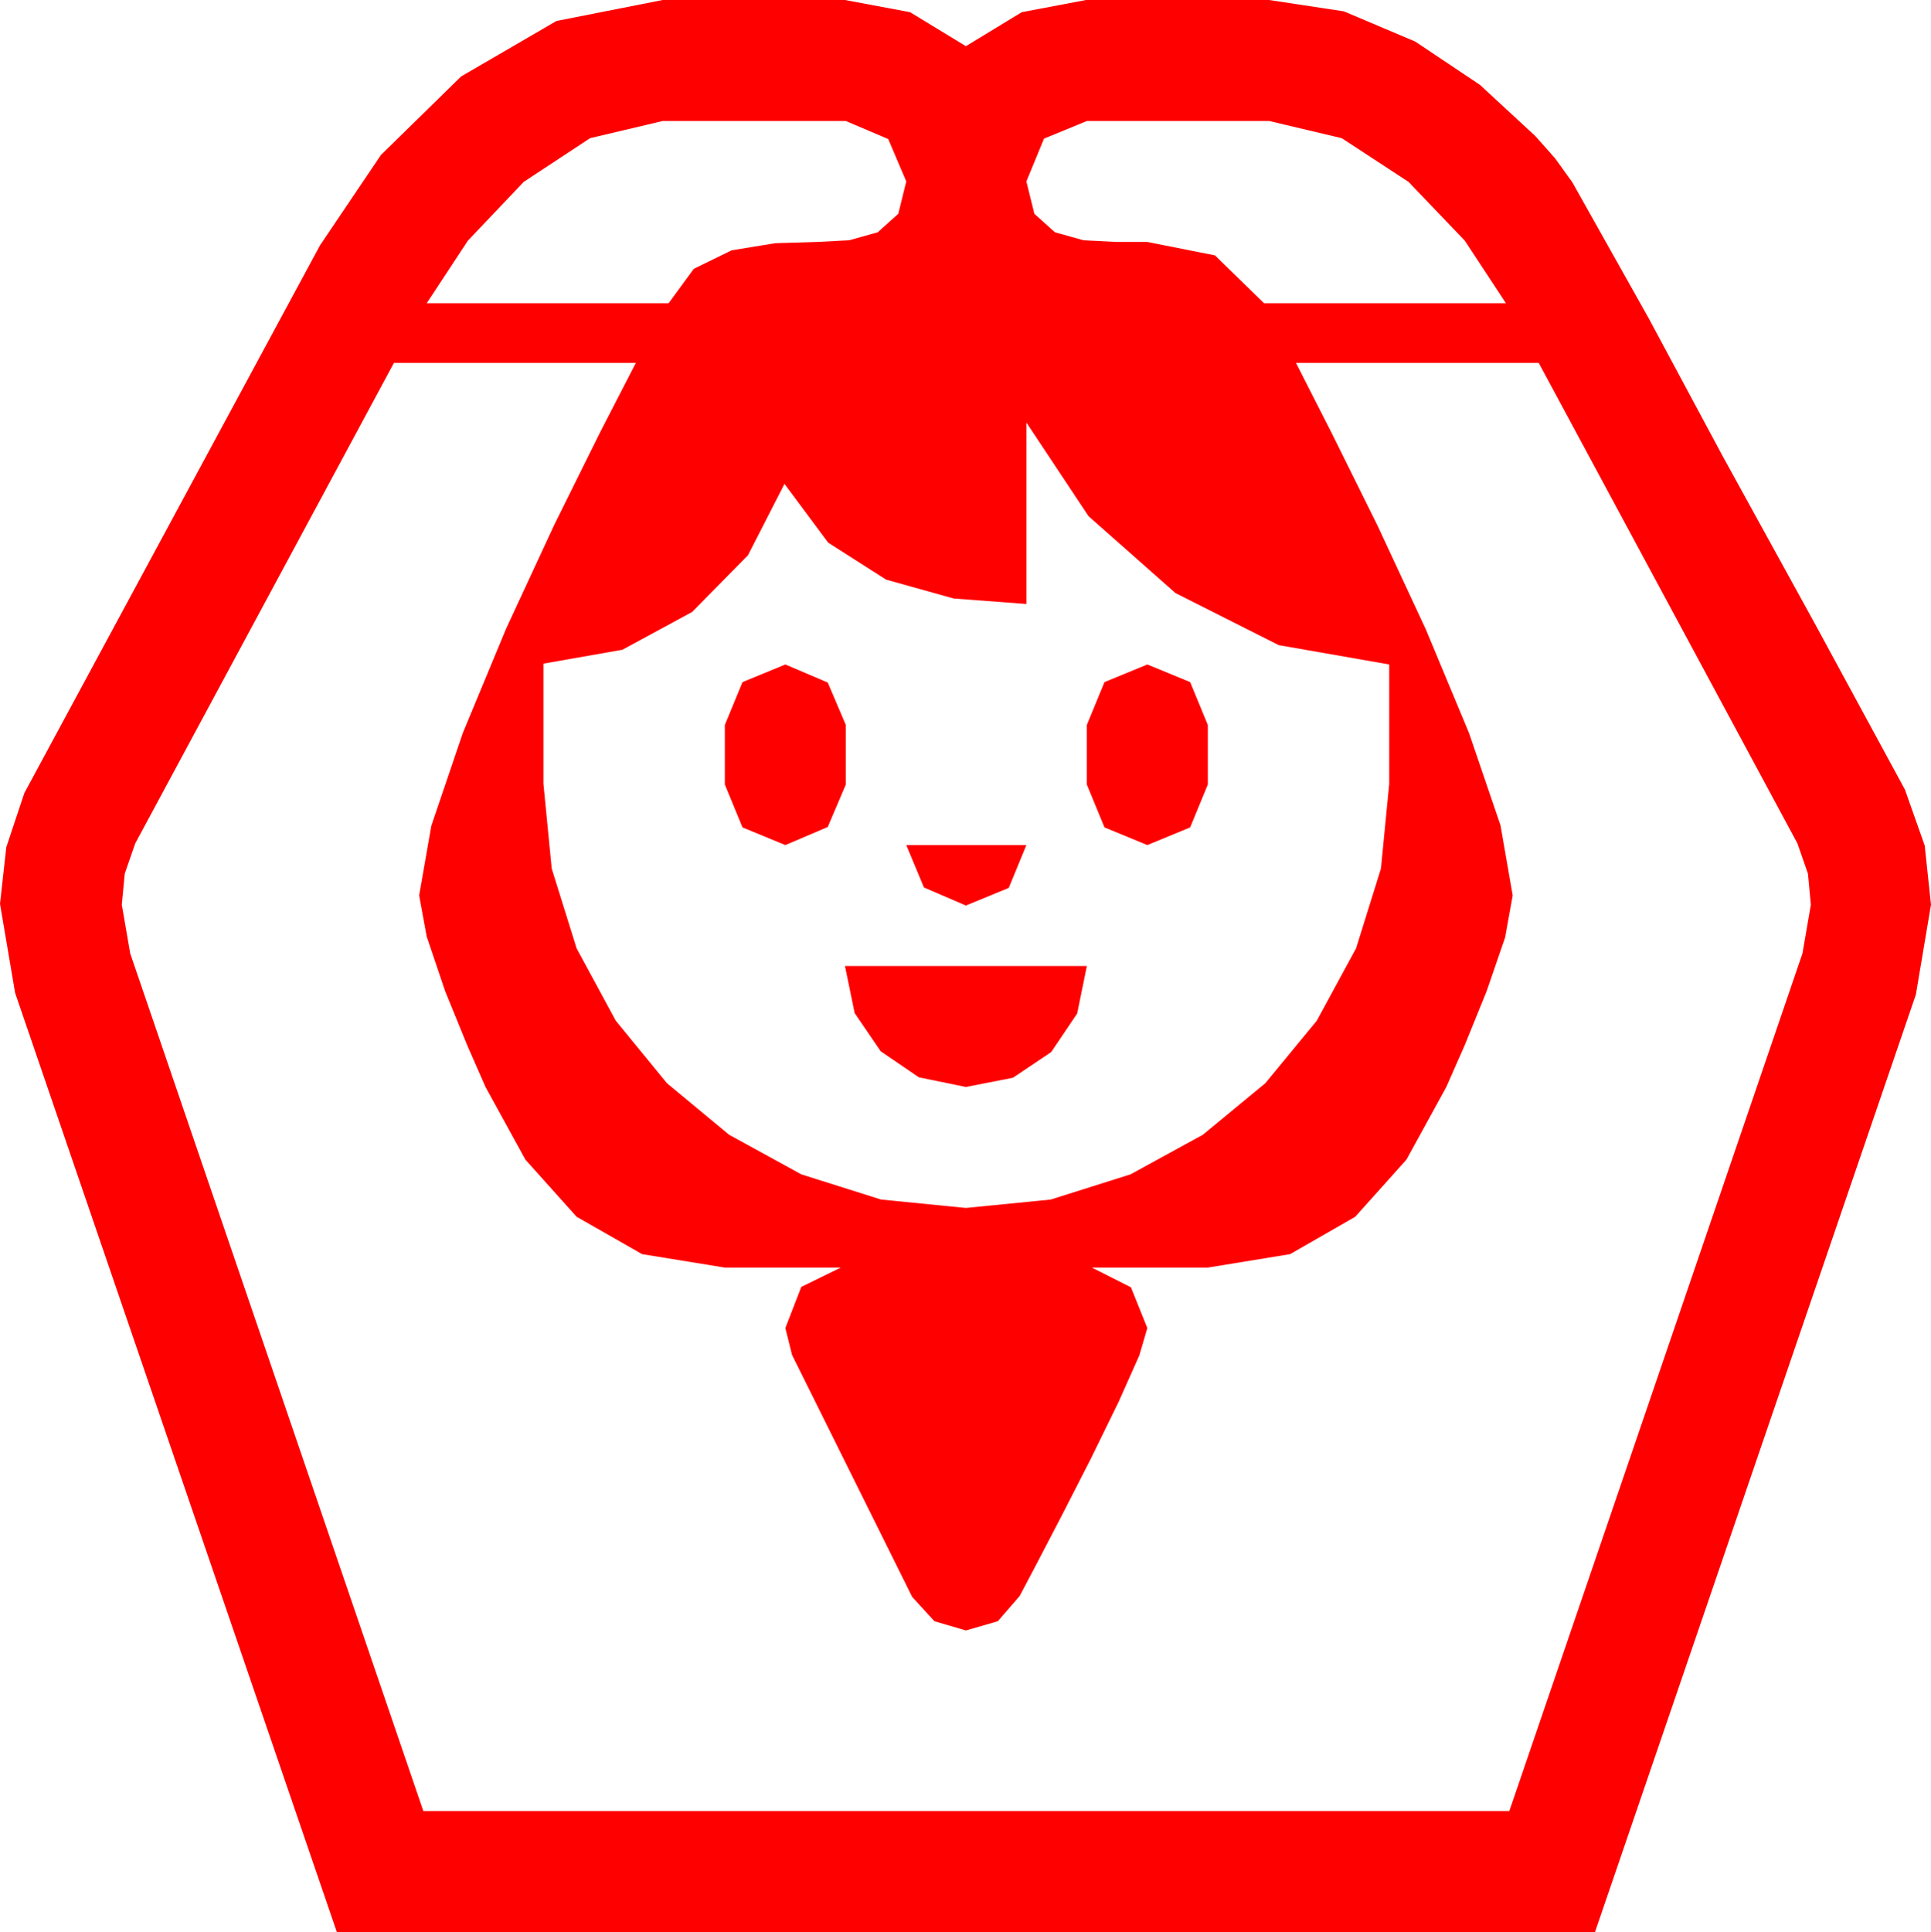 <?xml version="1.0" encoding="utf-8"?>
<!DOCTYPE svg PUBLIC "-//W3C//DTD SVG 1.1//EN" "http://www.w3.org/Graphics/SVG/1.1/DTD/svg11.dtd">
<svg width="67.354" height="67.383" xmlns="http://www.w3.org/2000/svg" xmlns:xlink="http://www.w3.org/1999/xlink" xmlns:xml="http://www.w3.org/XML/1998/namespace" version="1.1">
  <g>
    <g>
      <path style="fill:#FF0000;fill-opacity:1" d="M29.473,33.691L37.91,33.691 37.573,35.347 36.665,36.694 35.332,37.588 33.691,37.91 32.051,37.573 30.718,36.665 29.81,35.332 29.473,33.691z M31.611,29.473L35.801,29.473 35.186,30.967 33.691,31.582 32.227,30.952 31.611,29.473z M40.02,23.174L41.514,23.789 42.129,25.283 42.129,27.363 41.514,28.857 40.02,29.473 38.525,28.857 37.91,27.363 37.91,25.283 38.525,23.789 40.02,23.174z M27.393,23.174L28.872,23.804 29.502,25.283 29.502,27.363 28.872,28.843 27.393,29.473 25.898,28.857 25.283,27.363 25.283,25.283 25.898,23.789 27.393,23.174z M35.801,14.736L35.801,21.064 33.267,20.874 30.908,20.215 28.887,18.926 27.363,16.875 26.089,19.365 24.141,21.343 21.709,22.661 18.955,23.145 18.955,27.334 19.244,30.293 20.112,33.076 21.478,35.599 23.262,37.778 25.43,39.576 27.949,40.957 30.732,41.836 33.691,42.129 36.65,41.836 39.434,40.957 41.957,39.576 44.136,37.778 45.93,35.599 47.3,33.076 48.168,30.293 48.457,27.334 48.457,23.174 44.604,22.5 41.001,20.684 37.969,18.003 35.801,14.736z M13.74,12.656L4.717,29.414 4.351,30.469 4.248,31.553 4.541,33.252 14.766,63.164 52.646,63.164 62.871,33.252 63.164,31.553 63.062,30.469 62.695,29.414 53.672,12.656 45.205,12.656 46.45,15.103 48.047,18.325 49.731,21.943 51.24,25.562 52.339,28.784 52.764,31.23 52.5,32.695 51.855,34.57 51.094,36.445 50.449,37.91 49.058,40.444 47.271,42.437 45,43.74 42.129,44.209 38.086,44.209 39.448,44.897 40.02,46.318 39.741,47.271 39.023,48.882 38.057,50.859 37.031,52.866 36.138,54.58 35.566,55.664 34.805,56.543 33.691,56.865 32.593,56.543 31.816,55.693 27.627,47.256 27.393,46.318 27.949,44.883 29.326,44.209 25.283,44.209 22.397,43.74 20.112,42.437 18.325,40.444 16.934,37.91 16.304,36.475 15.527,34.57 14.883,32.666 14.619,31.23 15.044,28.799 16.143,25.562 17.651,21.929 19.336,18.296 20.933,15.073 22.178,12.656 13.74,12.656z M37.91,4.219L36.416,4.834 35.801,6.328 36.079,7.456 36.797,8.101 37.793,8.379 38.936,8.438 40.02,8.438 42.378,8.906 44.092,10.576 52.529,10.576 51.094,8.394 49.131,6.343 46.802,4.819 44.268,4.219 37.91,4.219z M23.115,4.219L20.581,4.819 18.267,6.343 16.318,8.394 14.883,10.576 23.32,10.576 24.199,9.375 25.518,8.73 27.041,8.481 28.506,8.438 29.619,8.379 30.615,8.101 31.333,7.456 31.611,6.328 30.981,4.849 29.502,4.219 23.115,4.219z M23.115,0L29.473,0 31.743,0.425 33.691,1.611 35.64,0.425 37.881,0 44.268,0 46.875,0.396 49.365,1.45 51.621,2.959 53.555,4.746 54.243,5.522 54.844,6.357 57.51,11.104 60.088,15.908 63.281,21.709 66.445,27.539 67.134,29.487 67.354,31.553 66.826,34.688 55.635,67.383 11.748,67.383 0.527,34.629 0,31.523 0.22,29.546 0.85,27.656 11.162,8.555 13.286,5.405 16.084,2.666 19.409,0.732 23.115,0z" />
    </g>
  </g>
</svg>